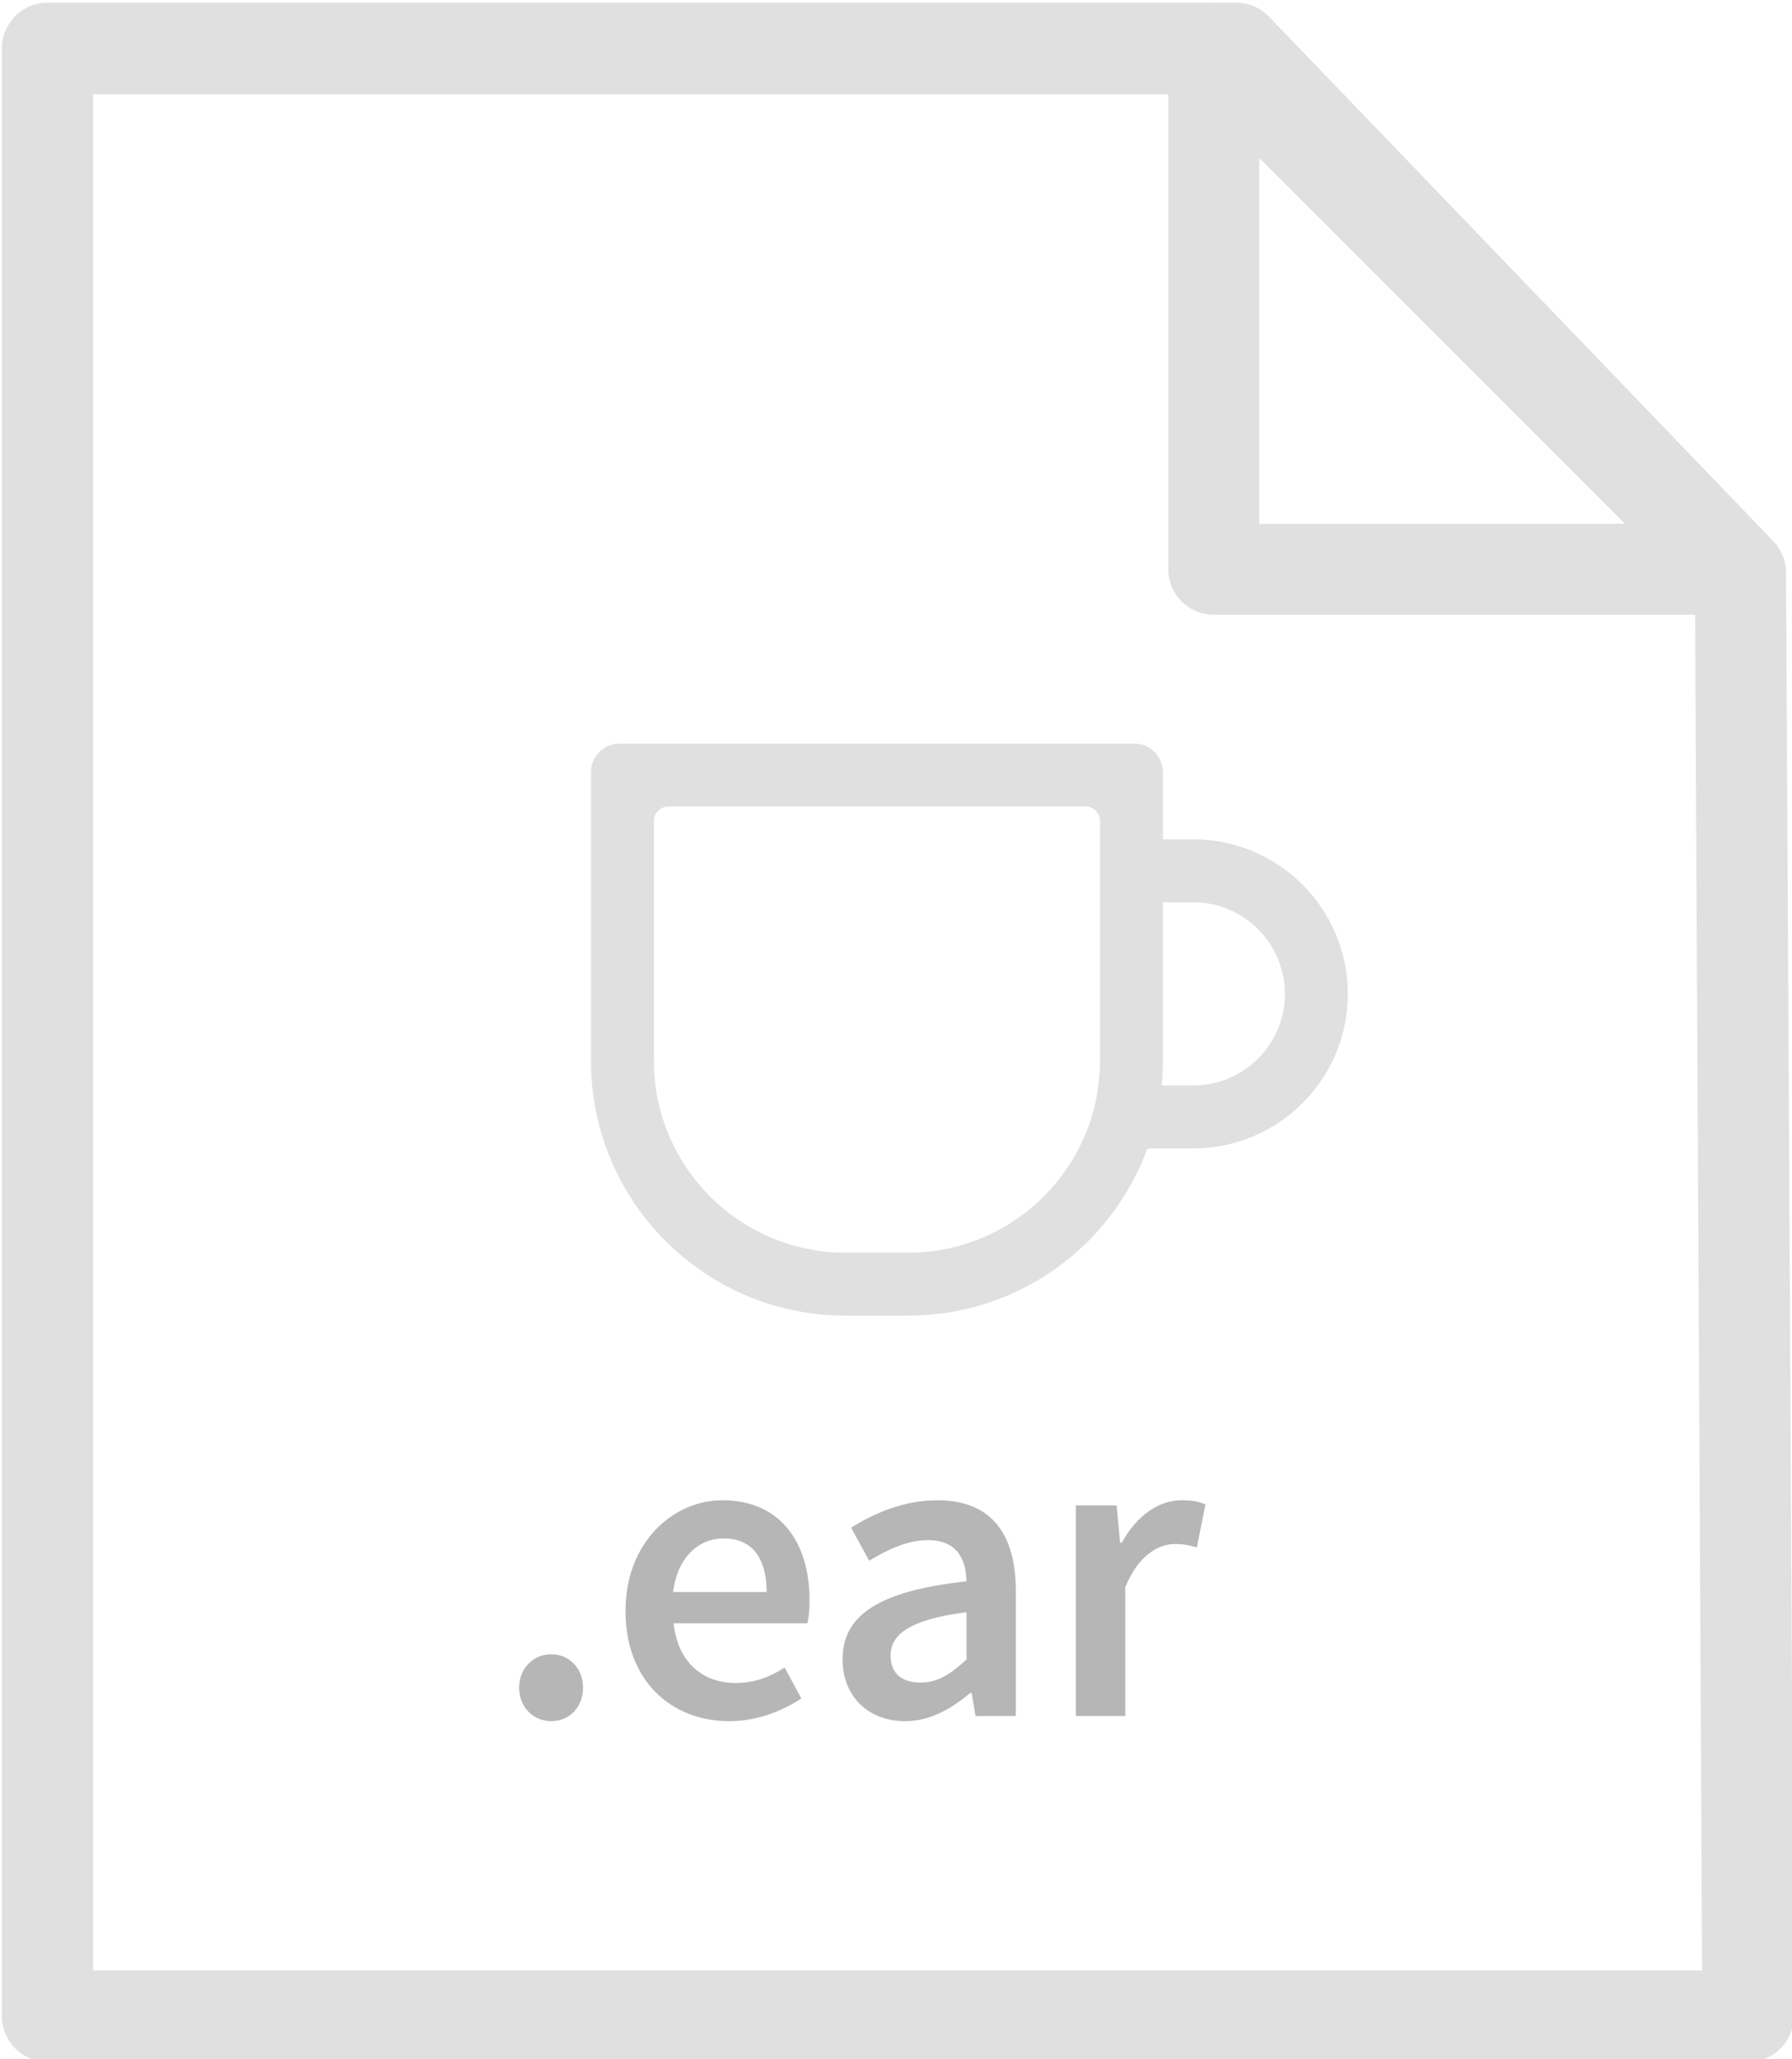 <?xml version="1.0" encoding="UTF-8"?>
<svg width="94px" height="108px" viewBox="0 0 94 108" version="1.1" xmlns="http://www.w3.org/2000/svg" xmlns:xlink="http://www.w3.org/1999/xlink">
    <!-- Generator: sketchtool 57.1 (101010) - https://sketch.com -->
    <title>A3D7B67C-8E01-43E4-8E94-7AEFD4A29BCC</title>
    <desc>Created with sketchtool.</desc>
    <g id="Page-1" stroke="none" stroke-width="1" fill="none" fill-rule="evenodd">
        <g id="Modals---Import" transform="translate(-64, -3027)">
            <g id="icon-ear-file-empty" transform="translate(64, 3027)">
                <g id="83" fill="#E0E0E0">
                    <path d="M91.707,108.14 L91.697,108.14 L2.492,108.14 C1.173,108.14 0.1,107.065 0.1,105.74 L0.1,2.54 C0.1,1.214 1.173,0.14 2.492,0.14 L64.842,0.14 C65.491,0.14 66.114,0.404 66.565,0.874 L93.017,28.379 C93.443,28.82 93.682,29.408 93.686,30.023 L94.09,105.503 C94.096,105.581 94.1,105.659 94.1,105.74 C94.1,107.065 93.029,108.14 91.707,108.14 L91.707,108.14 Z M4.885,103.34 L89.284,103.34 L88.911,31.023 L63.828,4.94 L4.885,4.94 L4.885,103.34 L4.885,103.34 Z" id="Fill-1"></path>
                    <path d="M91.01,32.243 L91,32.243 L63.669,32.243 C62.35,32.243 61.284,31.175 61.284,29.856 L61.284,2.525 C61.284,1.56 61.865,0.691 62.756,0.32 C63.645,-0.047 64.672,0.155 65.353,0.839 L92.565,28.049 C93.073,28.487 93.395,29.133 93.395,29.856 C93.395,31.175 92.329,32.243 91.01,32.243 L91.01,32.243 Z M66.053,27.471 L85.243,27.471 L66.053,8.281 L66.053,27.471 L66.053,27.471 Z" id="Fill-2"></path>
                </g>
                <path d="M27.231,88.515 C27.231,89.528 27.974,90.27 28.919,90.27 C29.864,90.27 30.584,89.528 30.584,88.515 C30.584,87.502 29.864,86.76 28.919,86.76 C27.974,86.76 27.231,87.502 27.231,88.515 L27.231,88.515 Z M32.811,84.487 C32.811,88.132 35.196,90.27 38.256,90.27 C39.651,90.27 40.979,89.775 42.036,89.078 L41.159,87.457 C40.349,87.975 39.539,88.267 38.594,88.267 C36.816,88.267 35.556,87.142 35.331,85.14 L42.351,85.14 C42.419,84.87 42.464,84.42 42.464,83.925 C42.464,80.843 40.889,78.683 37.896,78.683 C35.309,78.683 32.811,80.888 32.811,84.487 L32.811,84.487 Z M35.309,83.498 C35.534,81.653 36.659,80.685 37.964,80.685 C39.471,80.685 40.214,81.743 40.214,83.498 L35.309,83.498 Z M44.196,87.03 C44.196,88.965 45.546,90.27 47.481,90.27 C48.786,90.27 49.911,89.618 50.901,88.785 L50.969,88.785 L51.171,90 L53.286,90 L53.286,83.453 C53.286,80.37 51.936,78.683 49.169,78.683 C47.414,78.683 45.861,79.358 44.646,80.123 L45.591,81.855 C46.559,81.27 47.594,80.775 48.696,80.775 C50.181,80.775 50.676,81.765 50.699,82.935 C46.176,83.43 44.196,84.668 44.196,87.03 L44.196,87.03 Z M46.716,86.828 C46.716,85.725 47.706,84.938 50.699,84.555 L50.699,87.03 C49.889,87.795 49.191,88.245 48.291,88.245 C47.369,88.245 46.716,87.817 46.716,86.828 L46.716,86.828 Z M56.436,90 L59.024,90 L59.024,83.25 C59.699,81.585 60.756,80.978 61.634,80.978 C62.106,80.978 62.399,81.045 62.781,81.157 L63.231,78.907 C62.894,78.75 62.534,78.683 61.971,78.683 C60.801,78.683 59.631,79.47 58.844,80.91 L58.754,80.91 L58.574,78.953 L56.436,78.953 L56.436,90 Z" id=".ear" fill="#B6B6B6"></path>
                <path d="M62.59,56.93 L60.94,56.93 C60.98,56.5 61,56.07 61,55.64 L61,47.32 L62.59,47.32 C65.24,47.32 67.4,49.48 67.4,52.13 C67.4,54.78 65.24,56.93 62.59,56.93 L62.59,56.93 Z M57.7,55.64 C57.7,56.08 57.67,56.51 57.61,56.93 C57.47,58.09 57.13,59.18 56.62,60.17 C54.96,63.45 51.56,65.7 47.64,65.7 L44.35,65.7 C38.81,65.7 34.3,61.19 34.3,55.64 L34.3,43.05 C34.3,42.636 34.636,42.3 35.05,42.3 L56.95,42.3 C57.364,42.3 57.7,42.636 57.7,43.05 L57.7,55.64 Z M62.59,44.02 L61,44.02 L61,40.5 C61,39.672 60.328,39 59.5,39 L32.5,39 C31.672,39 31,39.672 31,40.5 L31,55.64 C31,63.02 36.98,69 44.35,69 L47.64,69 C53.41,69 58.32,65.35 60.19,60.23 L62.59,60.23 C67.07,60.23 70.7,56.6 70.7,52.13 C70.7,47.66 67.07,44.02 62.59,44.02 L62.59,44.02 Z" id="Page-1" fill="#E0E0E0"></path>
            </g>
        </g>
    </g>
</svg>